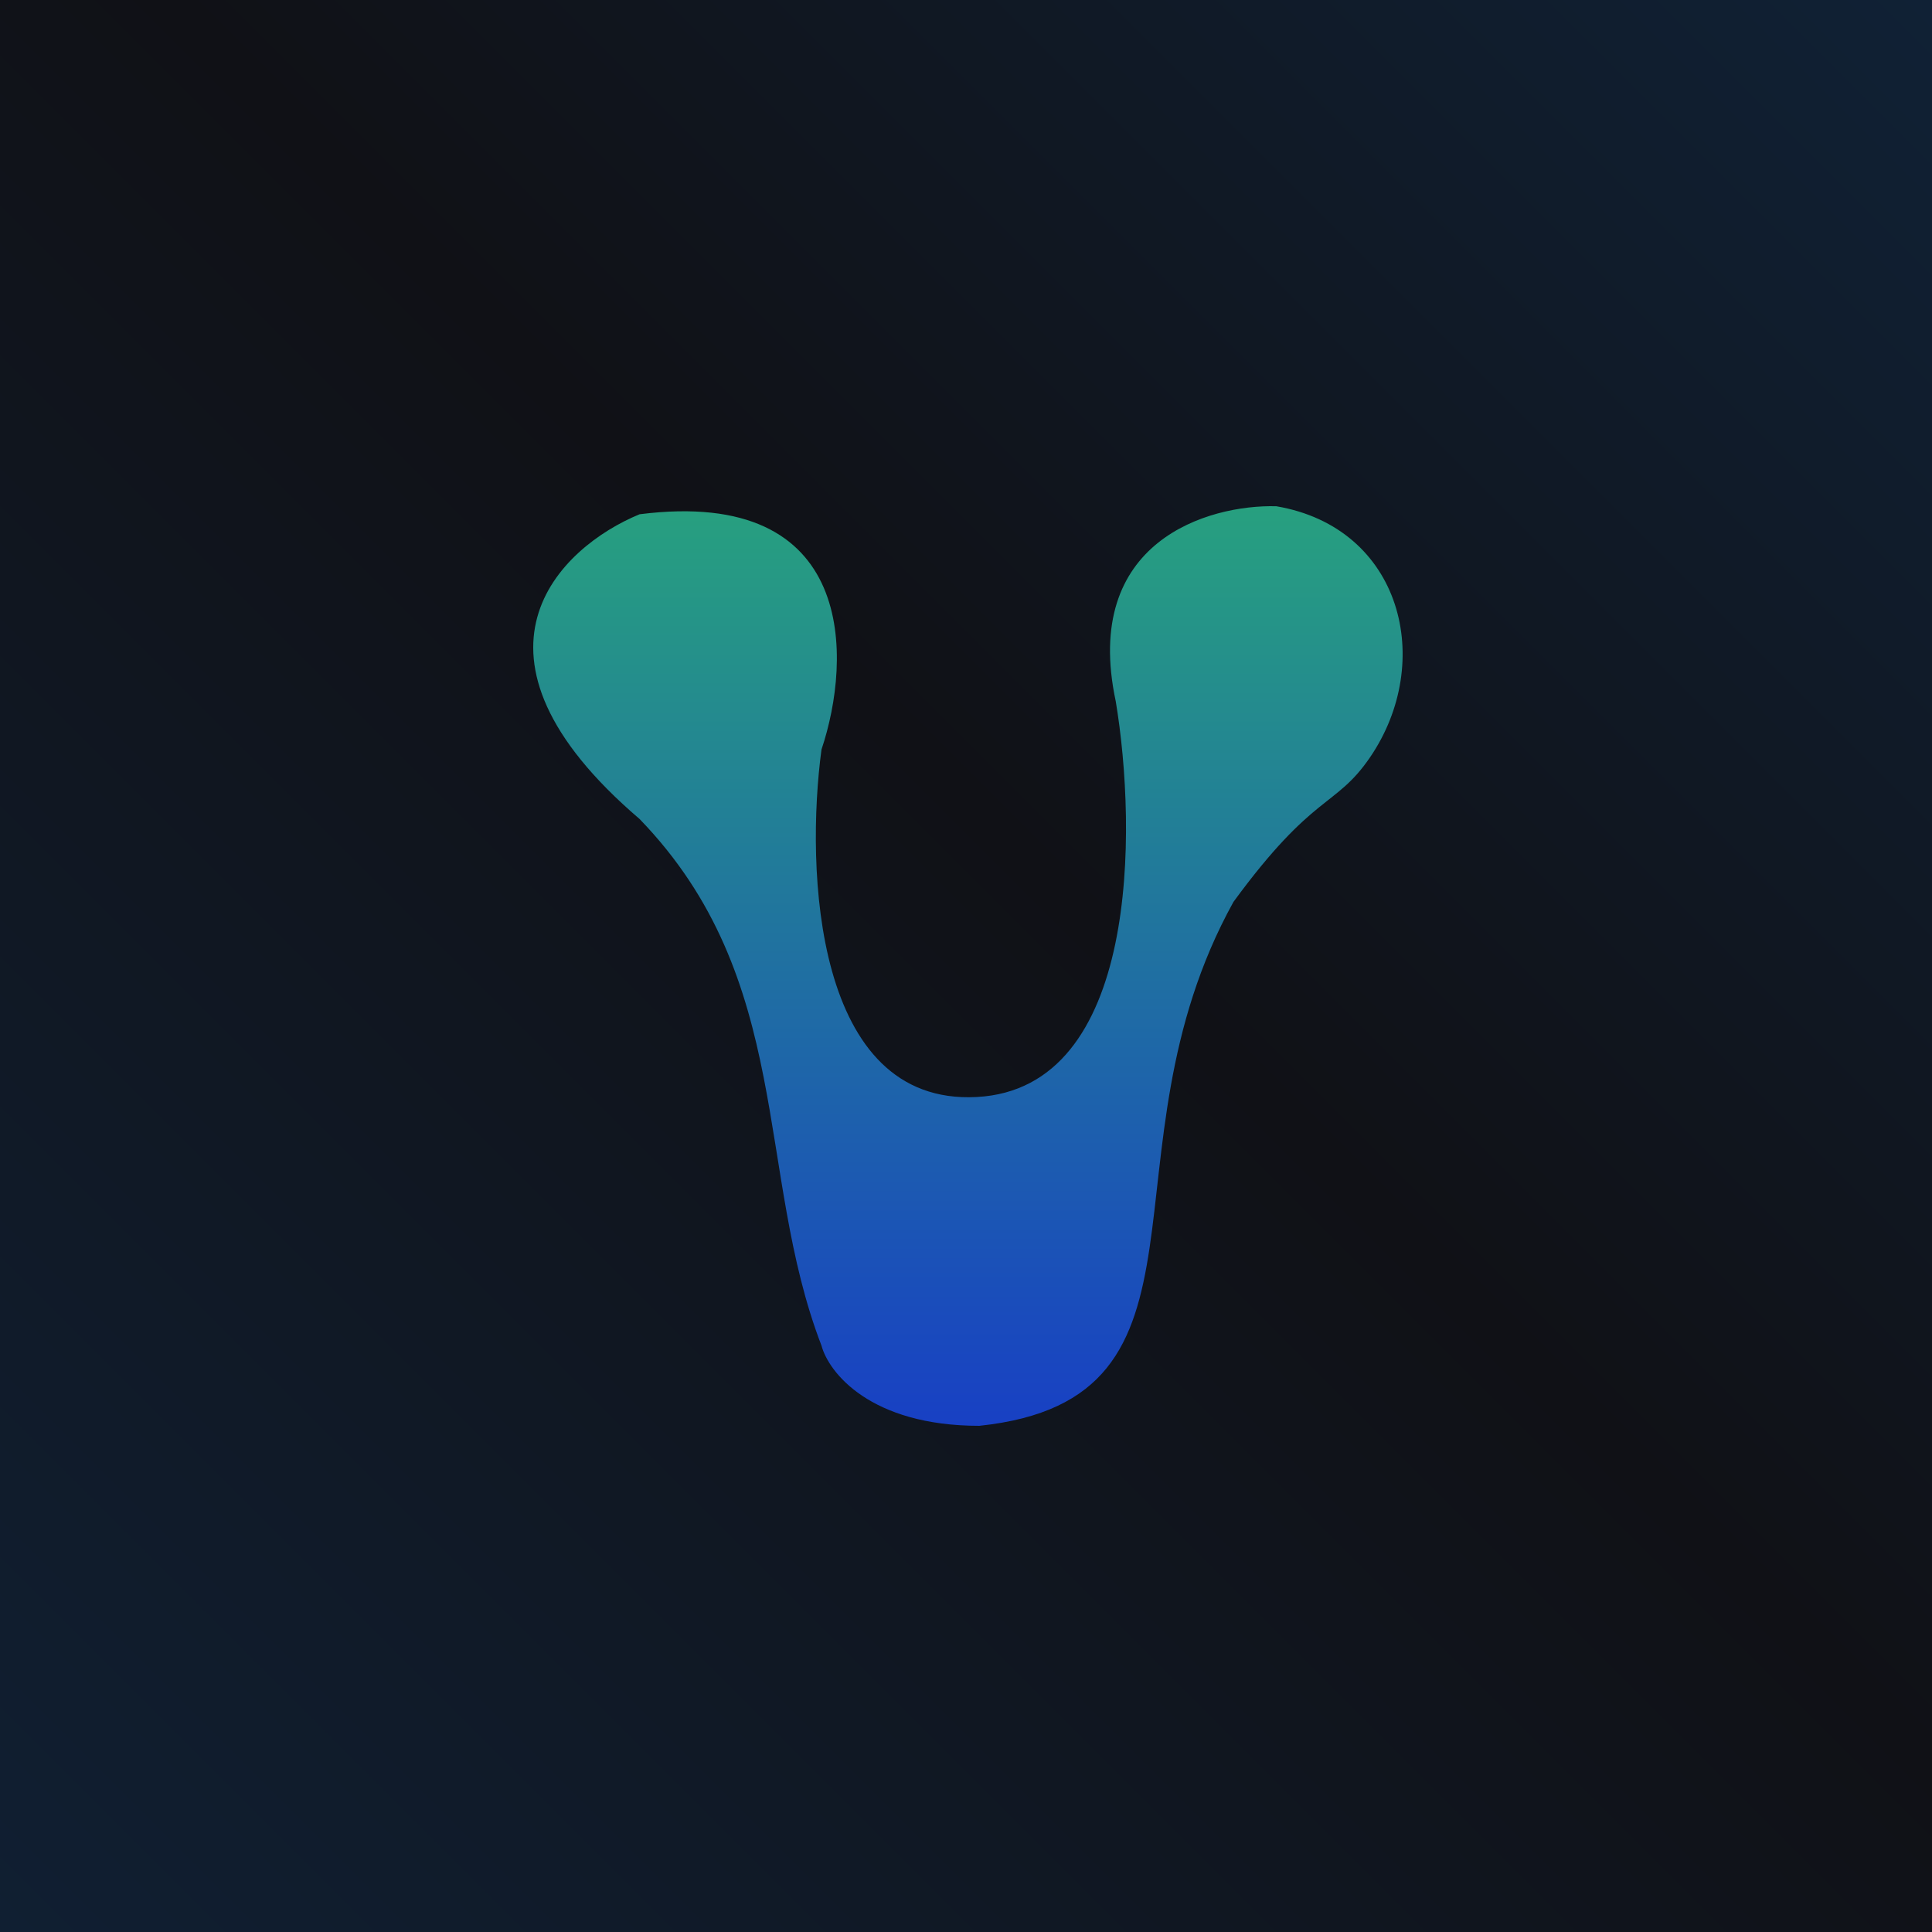 <svg width="500" height="500" viewBox="0 0 500 500" fill="none" xmlns="http://www.w3.org/2000/svg">
<rect width="500" height="500" fill="url(#paint0_linear_1_43)"/>
<path d="M319.221 233.404C283.22 298.435 319.221 362.082 253.449 369C225.202 369 214.448 355.164 212.602 348.246C195.294 303.278 205.679 253.467 165.524 211.958C115.676 169.342 144.754 141.624 165.524 133.091C222.018 125.896 220.448 170.68 212.602 193.971C208.448 224.872 210.663 286.121 252.757 283.907C294.851 281.693 294.297 214.725 288.758 181.518C279.896 140.009 312.759 130.555 330.298 131.016C362.837 136.55 371.453 171.316 354.53 196.046C345.617 209.07 339.991 205.04 319.221 233.404Z" fill="url(#paint1_linear_1_43)"/>
<defs>
<linearGradient id="paint0_linear_1_43" x1="500" y1="0" x2="0" y2="500" gradientUnits="userSpaceOnUse">
<stop stop-color="#102135"/>
<stop offset="0.456" stop-color="#101116"/>
<stop offset="1" stop-color="#101F32"/>
</linearGradient>
<linearGradient id="paint1_linear_1_43" x1="250.5" y1="131" x2="250.5" y2="369" gradientUnits="userSpaceOnUse">
<stop stop-color="#27A07F"/>
<stop offset="1" stop-color="#1840C4"/>
</linearGradient>
</defs>
</svg>
